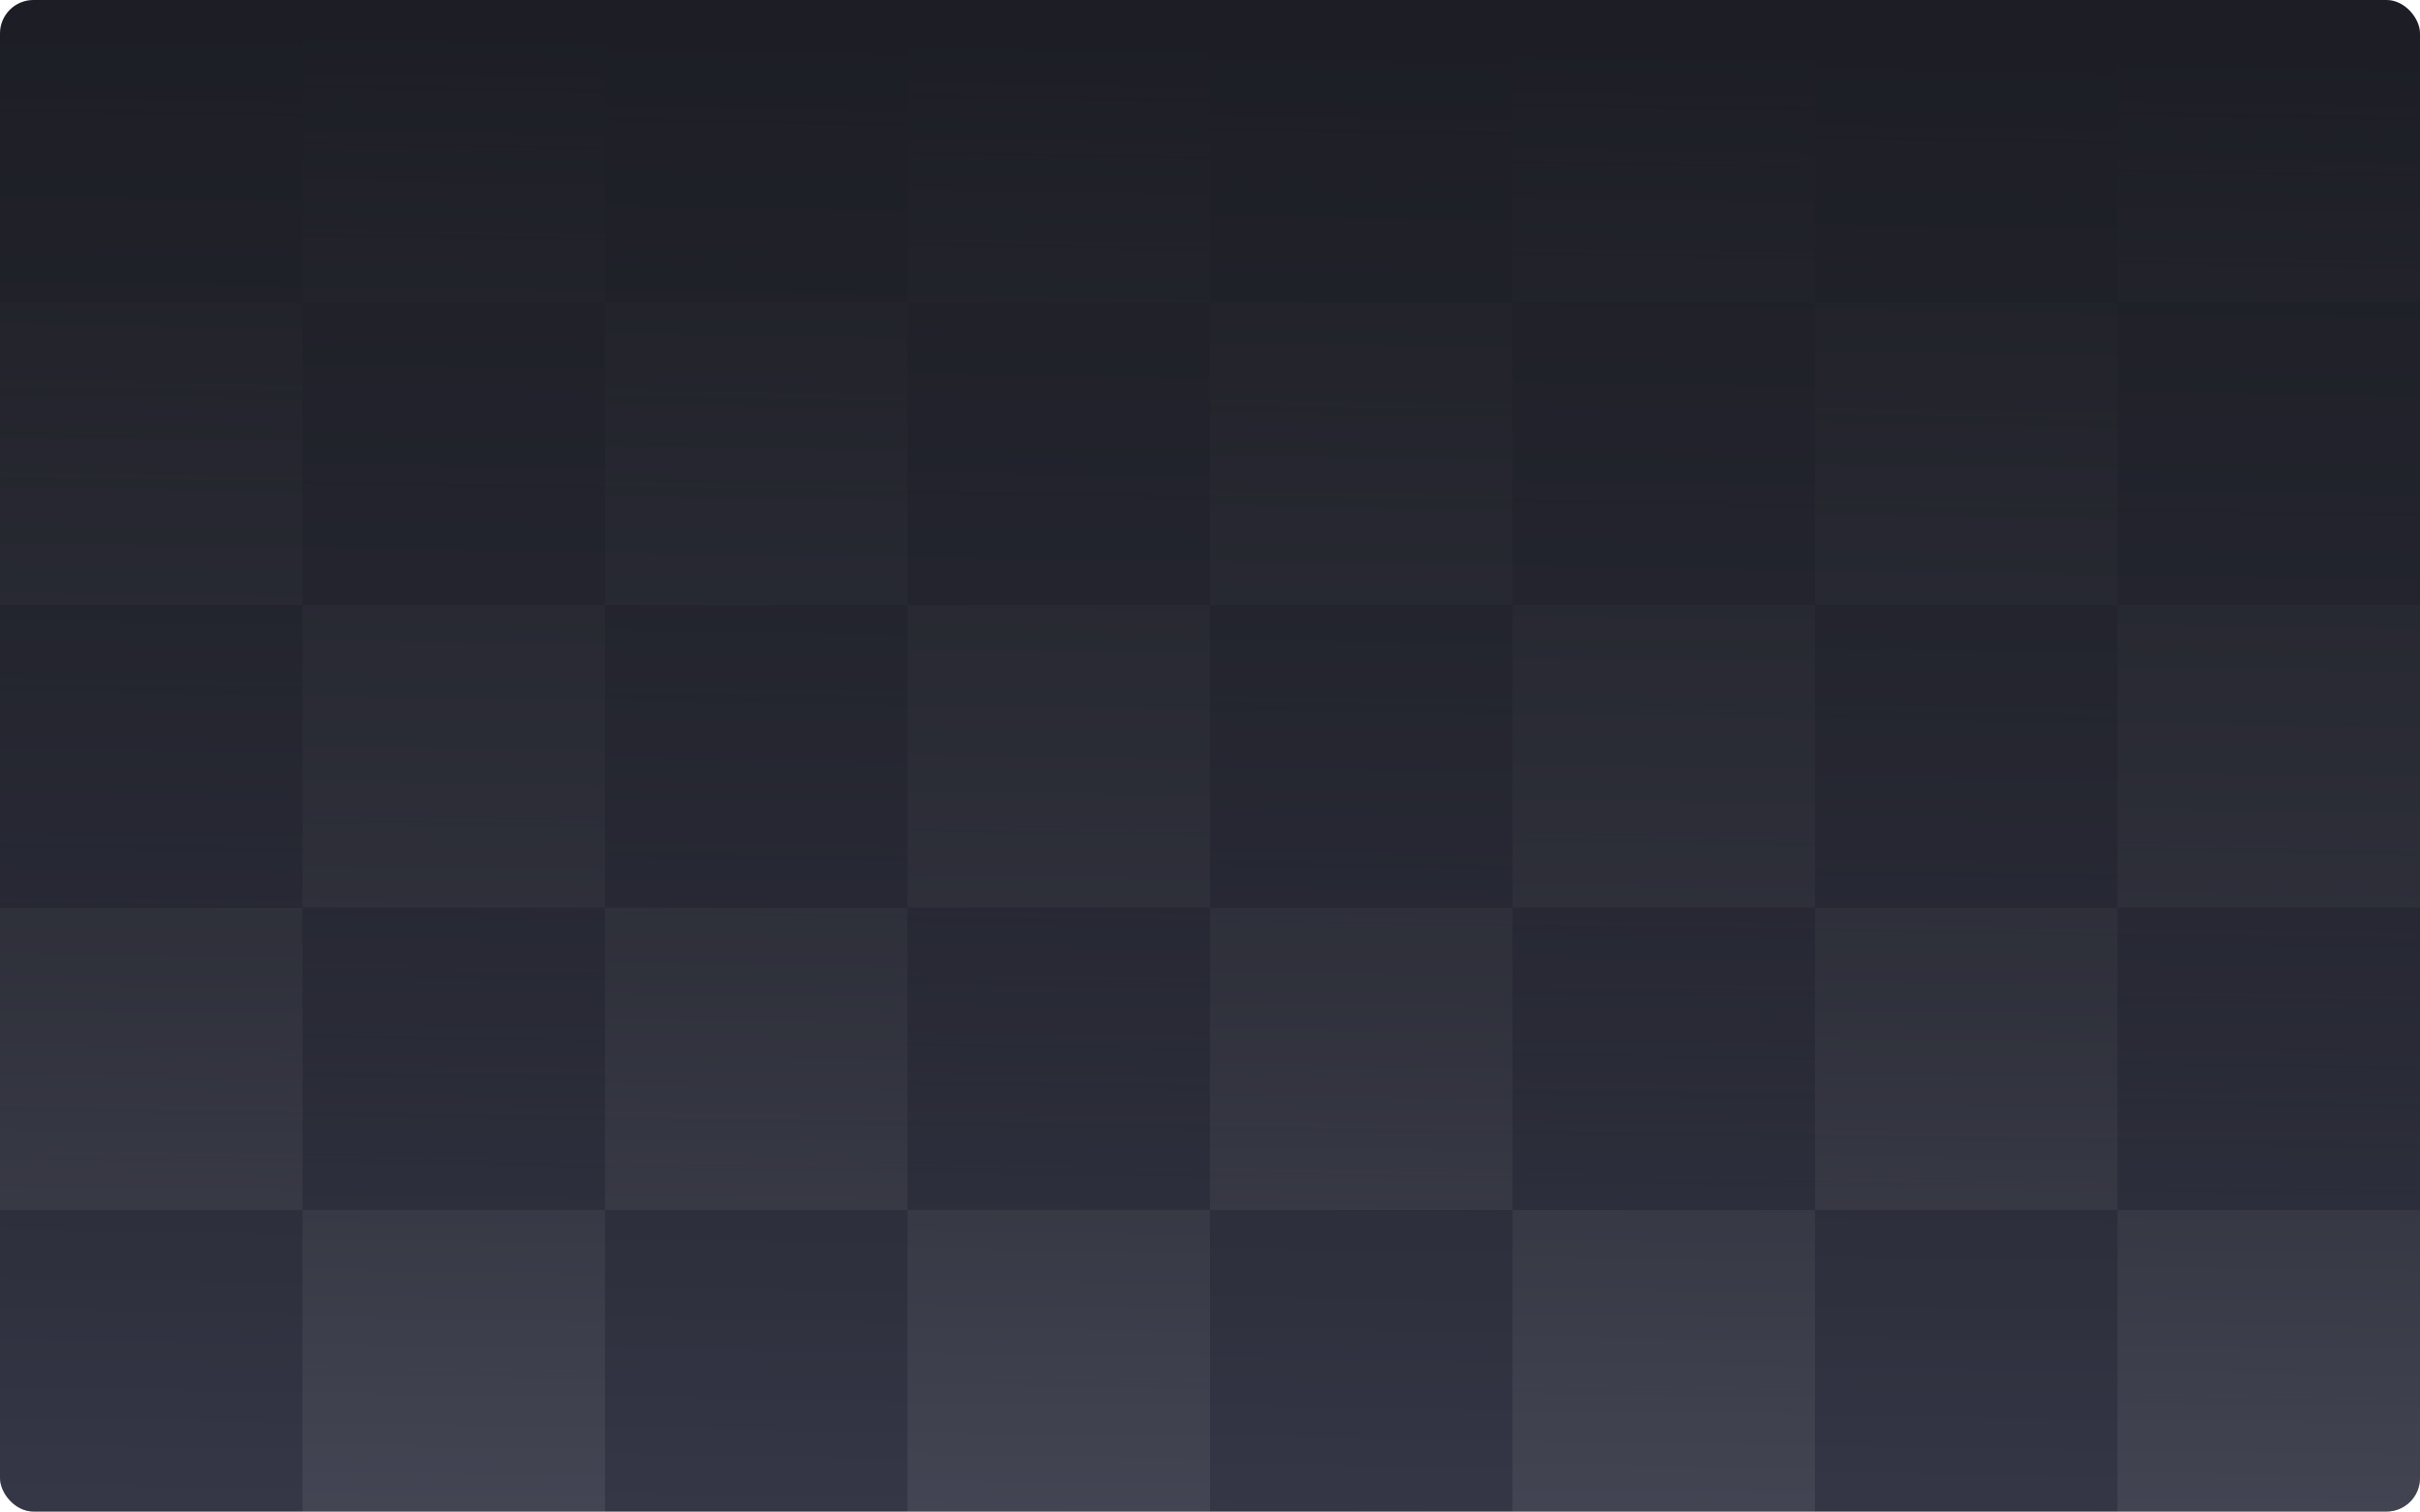 <svg width="1300" height="812" viewBox="0 0 1300 812" fill="none" xmlns="http://www.w3.org/2000/svg">
<g clip-path="url(#clip0_2617_248930)">
<rect width="1300" height="812" rx="18" fill="#1D1E25"/>
<g opacity="0.3">
<g clip-path="url(#clip1_2617_248930)">
<rect x="1137.5" y="487.5" width="162.5" height="162.5" fill="#6E7195"/>
</g>
<g clip-path="url(#clip2_2617_248930)">
<rect x="812.5" y="487.5" width="162.5" height="162.5" fill="#6E7195"/>
</g>
<g clip-path="url(#clip3_2617_248930)">
<rect x="487.5" y="487.5" width="162.5" height="162.5" fill="#6E7195"/>
</g>
<g clip-path="url(#clip4_2617_248930)">
<rect x="162.5" y="487.5" width="162.5" height="162.5" fill="#6E7195"/>
</g>
<g clip-path="url(#clip5_2617_248930)">
<rect x="975" y="487.5" width="162.5" height="162.5" fill="#9DA0BF"/>
</g>
<g clip-path="url(#clip6_2617_248930)">
<rect x="650" y="487.5" width="162.5" height="162.5" fill="#9DA0BF"/>
</g>
<g clip-path="url(#clip7_2617_248930)">
<rect x="325" y="487.5" width="162.5" height="162.5" fill="#9DA0BF"/>
</g>
<g clip-path="url(#clip8_2617_248930)">
<rect y="487.5" width="162.5" height="162.5" fill="#9DA0BF"/>
</g>
<g clip-path="url(#clip9_2617_248930)">
<rect x="1137.5" y="162.5" width="162.5" height="162.5" fill="#6E7195"/>
</g>
<g clip-path="url(#clip10_2617_248930)">
<rect x="812.5" y="162.5" width="162.5" height="162.5" fill="#6E7195"/>
</g>
<g clip-path="url(#clip11_2617_248930)">
<rect x="487.5" y="162.5" width="162.5" height="162.5" fill="#6E7195"/>
</g>
<g clip-path="url(#clip12_2617_248930)">
<rect x="162.5" y="162.5" width="162.5" height="162.5" fill="#6E7195"/>
</g>
<g clip-path="url(#clip13_2617_248930)">
<rect x="975" y="162.5" width="162.5" height="162.5" fill="#9DA0BF"/>
</g>
<g clip-path="url(#clip14_2617_248930)">
<rect x="650" y="162.5" width="162.5" height="162.5" fill="#9DA0BF"/>
</g>
<g clip-path="url(#clip15_2617_248930)">
<rect x="325" y="162.5" width="162.5" height="162.5" fill="#9DA0BF"/>
</g>
<g clip-path="url(#clip16_2617_248930)">
<rect y="162.5" width="162.5" height="162.5" fill="#9DA0BF"/>
</g>
<g clip-path="url(#clip17_2617_248930)">
<rect width="162.5" height="162.5" transform="matrix(-1 0 0 1 162.5 650)" fill="#6E7195"/>
</g>
<g clip-path="url(#clip18_2617_248930)">
<rect width="162.5" height="162.5" transform="matrix(-1 0 0 1 487.5 650)" fill="#6E7195"/>
</g>
<g clip-path="url(#clip19_2617_248930)">
<rect width="162.5" height="162.5" transform="matrix(-1 0 0 1 812.5 650)" fill="#6E7195"/>
</g>
<g clip-path="url(#clip20_2617_248930)">
<rect width="162.5" height="162.5" transform="matrix(-1 0 0 1 1137.5 650)" fill="#6E7195"/>
</g>
<g clip-path="url(#clip21_2617_248930)">
<rect width="162.5" height="162.5" transform="matrix(-1 0 0 1 325 650)" fill="#9DA0BF"/>
</g>
<g clip-path="url(#clip22_2617_248930)">
<rect width="162.5" height="162.5" transform="matrix(-1 0 0 1 650 650)" fill="#9DA0BF"/>
</g>
<g clip-path="url(#clip23_2617_248930)">
<rect width="162.5" height="162.5" transform="matrix(-1 0 0 1 975 650)" fill="#9DA0BF"/>
</g>
<g clip-path="url(#clip24_2617_248930)">
<rect width="162.5" height="162.5" transform="matrix(-1 0 0 1 1300 650)" fill="#9DA0BF"/>
</g>
<g clip-path="url(#clip25_2617_248930)">
<rect width="162.5" height="162.5" transform="matrix(-1 0 0 1 162.5 325)" fill="#6E7195"/>
</g>
<g clip-path="url(#clip26_2617_248930)">
<rect width="162.5" height="162.5" transform="matrix(-1 0 0 1 487.5 325)" fill="#6E7195"/>
</g>
<g clip-path="url(#clip27_2617_248930)">
<rect width="162.5" height="162.5" transform="matrix(-1 0 0 1 812.5 325)" fill="#6E7195"/>
</g>
<g clip-path="url(#clip28_2617_248930)">
<rect width="162.5" height="162.5" transform="matrix(-1 0 0 1 1137.5 325)" fill="#6E7195"/>
</g>
<g clip-path="url(#clip29_2617_248930)">
<rect width="162.5" height="162.5" transform="matrix(-1 0 0 1 325 325)" fill="#9DA0BF"/>
</g>
<g clip-path="url(#clip30_2617_248930)">
<rect width="162.5" height="162.5" transform="matrix(-1 0 0 1 650 325)" fill="#9DA0BF"/>
</g>
<g clip-path="url(#clip31_2617_248930)">
<rect width="162.5" height="162.5" transform="matrix(-1 0 0 1 975 325)" fill="#9DA0BF"/>
</g>
<g clip-path="url(#clip32_2617_248930)">
<rect width="162.5" height="162.5" transform="matrix(-1 0 0 1 1300 325)" fill="#9DA0BF"/>
</g>
<g clip-path="url(#clip33_2617_248930)">
<rect width="162.5" height="162.5" transform="matrix(-1 0 0 1 162.5 0)" fill="#6E7195"/>
</g>
<g clip-path="url(#clip34_2617_248930)">
<rect width="162.5" height="162.5" transform="matrix(-1 0 0 1 487.5 0)" fill="#6E7195"/>
</g>
<g clip-path="url(#clip35_2617_248930)">
<rect width="162.5" height="162.5" transform="matrix(-1 0 0 1 812.5 0)" fill="#6E7195"/>
</g>
<g clip-path="url(#clip36_2617_248930)">
<rect width="162.5" height="162.5" transform="matrix(-1 0 0 1 1137.5 0)" fill="#6E7195"/>
</g>
<g clip-path="url(#clip37_2617_248930)">
<rect width="162.5" height="162.5" transform="matrix(-1 0 0 1 325 0)" fill="#9DA0BF"/>
</g>
<g clip-path="url(#clip38_2617_248930)">
<rect width="162.5" height="162.5" transform="matrix(-1 0 0 1 650 0)" fill="#9DA0BF"/>
</g>
<g clip-path="url(#clip39_2617_248930)">
<rect width="162.5" height="162.5" transform="matrix(-1 0 0 1 975 0)" fill="#9DA0BF"/>
</g>
<g clip-path="url(#clip40_2617_248930)">
<rect width="162.5" height="162.5" transform="matrix(-1 0 0 1 1300 0)" fill="#9DA0BF"/>
</g>
<g clip-path="url(#clip41_2617_248930)">
<rect x="1137.5" y="487.5" width="162.5" height="162.5" fill="#6E7195"/>
</g>
<g clip-path="url(#clip42_2617_248930)">
<rect x="812.5" y="487.5" width="162.5" height="162.5" fill="#6E7195"/>
</g>
<g clip-path="url(#clip43_2617_248930)">
<rect x="487.5" y="487.5" width="162.5" height="162.5" fill="#6E7195"/>
</g>
<g clip-path="url(#clip44_2617_248930)">
<rect x="162.5" y="487.5" width="162.5" height="162.5" fill="#6E7195"/>
</g>
<g clip-path="url(#clip45_2617_248930)">
<rect x="975" y="487.5" width="162.5" height="162.5" fill="#9DA0BF"/>
</g>
<g clip-path="url(#clip46_2617_248930)">
<rect x="650" y="487.5" width="162.5" height="162.5" fill="#9DA0BF"/>
</g>
<g clip-path="url(#clip47_2617_248930)">
<rect x="325" y="487.5" width="162.5" height="162.5" fill="#9DA0BF"/>
</g>
<g clip-path="url(#clip48_2617_248930)">
<rect y="487.5" width="162.5" height="162.5" fill="#9DA0BF"/>
</g>
<g clip-path="url(#clip49_2617_248930)">
<rect x="1137.5" y="162.5" width="162.5" height="162.5" fill="#6E7195"/>
</g>
<g clip-path="url(#clip50_2617_248930)">
<rect x="812.5" y="162.5" width="162.5" height="162.5" fill="#6E7195"/>
</g>
<g clip-path="url(#clip51_2617_248930)">
<rect x="487.5" y="162.5" width="162.5" height="162.5" fill="#6E7195"/>
</g>
<g clip-path="url(#clip52_2617_248930)">
<rect x="162.5" y="162.5" width="162.5" height="162.5" fill="#6E7195"/>
</g>
<g clip-path="url(#clip53_2617_248930)">
<rect x="975" y="162.5" width="162.5" height="162.5" fill="#9DA0BF"/>
</g>
<g clip-path="url(#clip54_2617_248930)">
<rect x="650" y="162.5" width="162.5" height="162.5" fill="#9DA0BF"/>
</g>
<g clip-path="url(#clip55_2617_248930)">
<rect x="325" y="162.5" width="162.5" height="162.5" fill="#9DA0BF"/>
</g>
<g clip-path="url(#clip56_2617_248930)">
<rect y="162.5" width="162.5" height="162.5" fill="#9DA0BF"/>
</g>
<g clip-path="url(#clip57_2617_248930)">
<rect width="162.5" height="162.5" transform="matrix(-1 0 0 1 162.5 650)" fill="#6E7195"/>
</g>
<g clip-path="url(#clip58_2617_248930)">
<rect width="162.5" height="162.5" transform="matrix(-1 0 0 1 487.5 650)" fill="#6E7195"/>
</g>
<g clip-path="url(#clip59_2617_248930)">
<rect width="162.5" height="162.5" transform="matrix(-1 0 0 1 812.5 650)" fill="#6E7195"/>
</g>
<g clip-path="url(#clip60_2617_248930)">
<rect width="162.5" height="162.5" transform="matrix(-1 0 0 1 1137.5 650)" fill="#6E7195"/>
</g>
<g clip-path="url(#clip61_2617_248930)">
<rect width="162.5" height="162.5" transform="matrix(-1 0 0 1 325 650)" fill="#9DA0BF"/>
</g>
<g clip-path="url(#clip62_2617_248930)">
<rect width="162.5" height="162.5" transform="matrix(-1 0 0 1 650 650)" fill="#9DA0BF"/>
</g>
<g clip-path="url(#clip63_2617_248930)">
<rect width="162.5" height="162.5" transform="matrix(-1 0 0 1 975 650)" fill="#9DA0BF"/>
</g>
<g clip-path="url(#clip64_2617_248930)">
<rect width="162.5" height="162.5" transform="matrix(-1 0 0 1 1300 650)" fill="#9DA0BF"/>
</g>
<g clip-path="url(#clip65_2617_248930)">
<rect width="162.5" height="162.5" transform="matrix(-1 0 0 1 162.5 325)" fill="#6E7195"/>
</g>
<g clip-path="url(#clip66_2617_248930)">
<rect width="162.5" height="162.5" transform="matrix(-1 0 0 1 487.5 325)" fill="#6E7195"/>
</g>
<g clip-path="url(#clip67_2617_248930)">
<rect width="162.5" height="162.5" transform="matrix(-1 0 0 1 812.5 325)" fill="#6E7195"/>
</g>
<g clip-path="url(#clip68_2617_248930)">
<rect width="162.5" height="162.5" transform="matrix(-1 0 0 1 1137.5 325)" fill="#6E7195"/>
</g>
<g clip-path="url(#clip69_2617_248930)">
<rect width="162.5" height="162.5" transform="matrix(-1 0 0 1 325 325)" fill="#9DA0BF"/>
</g>
<g clip-path="url(#clip70_2617_248930)">
<rect width="162.5" height="162.5" transform="matrix(-1 0 0 1 650 325)" fill="#9DA0BF"/>
</g>
<g clip-path="url(#clip71_2617_248930)">
<rect width="162.5" height="162.5" transform="matrix(-1 0 0 1 975 325)" fill="#9DA0BF"/>
</g>
<g clip-path="url(#clip72_2617_248930)">
<rect width="162.5" height="162.5" transform="matrix(-1 0 0 1 1300 325)" fill="#9DA0BF"/>
</g>
<g clip-path="url(#clip73_2617_248930)">
<rect width="162.5" height="162.5" transform="matrix(-1 0 0 1 162.5 0)" fill="#6E7195"/>
</g>
<g clip-path="url(#clip74_2617_248930)">
<rect width="162.5" height="162.5" transform="matrix(-1 0 0 1 487.5 0)" fill="#6E7195"/>
</g>
<g clip-path="url(#clip75_2617_248930)">
<rect width="162.5" height="162.5" transform="matrix(-1 0 0 1 812.5 0)" fill="#6E7195"/>
</g>
<g clip-path="url(#clip76_2617_248930)">
<rect width="162.5" height="162.5" transform="matrix(-1 0 0 1 1137.5 0)" fill="#6E7195"/>
</g>
<g clip-path="url(#clip77_2617_248930)">
<rect width="162.5" height="162.5" transform="matrix(-1 0 0 1 325 0)" fill="#9DA0BF"/>
</g>
<g clip-path="url(#clip78_2617_248930)">
<rect width="162.5" height="162.5" transform="matrix(-1 0 0 1 650 0)" fill="#9DA0BF"/>
</g>
<g clip-path="url(#clip79_2617_248930)">
<rect width="162.5" height="162.5" transform="matrix(-1 0 0 1 975 0)" fill="#9DA0BF"/>
</g>
<g clip-path="url(#clip80_2617_248930)">
<rect width="162.5" height="162.5" transform="matrix(-1 0 0 1 1300 0)" fill="#9DA0BF"/>
</g>
<rect y="-9" width="1300" height="1176" fill="url(#paint0_linear_2617_248930)"/>
</g>
</g>
<defs>
<linearGradient id="paint0_linear_2617_248930" x1="650" y1="15" x2="638" y2="810.5" gradientUnits="userSpaceOnUse">
<stop stop-color="#1D1E25"/>
<stop offset="0.645" stop-color="#121216" stop-opacity="0.47"/>
<stop offset="1" stop-opacity="0"/>
</linearGradient>
<clipPath id="clip0_2617_248930">
<rect width="1300" height="812" rx="18" fill="white"/>
</clipPath>
<clipPath id="clip1_2617_248930">
<rect width="162.5" height="162.5" fill="white" transform="translate(1137.5 487.5)"/>
</clipPath>
<clipPath id="clip2_2617_248930">
<rect width="162.5" height="162.5" fill="white" transform="translate(812.5 487.5)"/>
</clipPath>
<clipPath id="clip3_2617_248930">
<rect width="162.5" height="162.5" fill="white" transform="translate(487.5 487.5)"/>
</clipPath>
<clipPath id="clip4_2617_248930">
<rect width="162.5" height="162.5" fill="white" transform="translate(162.5 487.5)"/>
</clipPath>
<clipPath id="clip5_2617_248930">
<rect width="162.5" height="162.5" fill="white" transform="translate(975 487.5)"/>
</clipPath>
<clipPath id="clip6_2617_248930">
<rect width="162.5" height="162.5" fill="white" transform="translate(650 487.5)"/>
</clipPath>
<clipPath id="clip7_2617_248930">
<rect width="162.5" height="162.5" fill="white" transform="translate(325 487.5)"/>
</clipPath>
<clipPath id="clip8_2617_248930">
<rect width="162.5" height="162.5" fill="white" transform="translate(0 487.5)"/>
</clipPath>
<clipPath id="clip9_2617_248930">
<rect width="162.5" height="162.5" fill="white" transform="translate(1137.5 162.5)"/>
</clipPath>
<clipPath id="clip10_2617_248930">
<rect width="162.5" height="162.5" fill="white" transform="translate(812.5 162.5)"/>
</clipPath>
<clipPath id="clip11_2617_248930">
<rect width="162.5" height="162.5" fill="white" transform="translate(487.5 162.5)"/>
</clipPath>
<clipPath id="clip12_2617_248930">
<rect width="162.5" height="162.5" fill="white" transform="translate(162.5 162.5)"/>
</clipPath>
<clipPath id="clip13_2617_248930">
<rect width="162.5" height="162.5" fill="white" transform="translate(975 162.5)"/>
</clipPath>
<clipPath id="clip14_2617_248930">
<rect width="162.5" height="162.5" fill="white" transform="translate(650 162.5)"/>
</clipPath>
<clipPath id="clip15_2617_248930">
<rect width="162.5" height="162.5" fill="white" transform="translate(325 162.5)"/>
</clipPath>
<clipPath id="clip16_2617_248930">
<rect width="162.5" height="162.5" fill="white" transform="translate(0 162.5)"/>
</clipPath>
<clipPath id="clip17_2617_248930">
<rect width="162.5" height="162.5" fill="white" transform="matrix(-1 0 0 1 162.5 650)"/>
</clipPath>
<clipPath id="clip18_2617_248930">
<rect width="162.5" height="162.5" fill="white" transform="matrix(-1 0 0 1 487.5 650)"/>
</clipPath>
<clipPath id="clip19_2617_248930">
<rect width="162.5" height="162.5" fill="white" transform="matrix(-1 0 0 1 812.5 650)"/>
</clipPath>
<clipPath id="clip20_2617_248930">
<rect width="162.5" height="162.5" fill="white" transform="matrix(-1 0 0 1 1137.5 650)"/>
</clipPath>
<clipPath id="clip21_2617_248930">
<rect width="162.5" height="162.5" fill="white" transform="matrix(-1 0 0 1 325 650)"/>
</clipPath>
<clipPath id="clip22_2617_248930">
<rect width="162.5" height="162.5" fill="white" transform="matrix(-1 0 0 1 650 650)"/>
</clipPath>
<clipPath id="clip23_2617_248930">
<rect width="162.5" height="162.5" fill="white" transform="matrix(-1 0 0 1 975 650)"/>
</clipPath>
<clipPath id="clip24_2617_248930">
<rect width="162.5" height="162.5" fill="white" transform="matrix(-1 0 0 1 1300 650)"/>
</clipPath>
<clipPath id="clip25_2617_248930">
<rect width="162.5" height="162.5" fill="white" transform="matrix(-1 0 0 1 162.5 325)"/>
</clipPath>
<clipPath id="clip26_2617_248930">
<rect width="162.5" height="162.5" fill="white" transform="matrix(-1 0 0 1 487.5 325)"/>
</clipPath>
<clipPath id="clip27_2617_248930">
<rect width="162.5" height="162.5" fill="white" transform="matrix(-1 0 0 1 812.5 325)"/>
</clipPath>
<clipPath id="clip28_2617_248930">
<rect width="162.5" height="162.5" fill="white" transform="matrix(-1 0 0 1 1137.5 325)"/>
</clipPath>
<clipPath id="clip29_2617_248930">
<rect width="162.5" height="162.5" fill="white" transform="matrix(-1 0 0 1 325 325)"/>
</clipPath>
<clipPath id="clip30_2617_248930">
<rect width="162.5" height="162.5" fill="white" transform="matrix(-1 0 0 1 650 325)"/>
</clipPath>
<clipPath id="clip31_2617_248930">
<rect width="162.5" height="162.5" fill="white" transform="matrix(-1 0 0 1 975 325)"/>
</clipPath>
<clipPath id="clip32_2617_248930">
<rect width="162.5" height="162.5" fill="white" transform="matrix(-1 0 0 1 1300 325)"/>
</clipPath>
<clipPath id="clip33_2617_248930">
<rect width="162.5" height="162.5" fill="white" transform="matrix(-1 0 0 1 162.5 0)"/>
</clipPath>
<clipPath id="clip34_2617_248930">
<rect width="162.5" height="162.5" fill="white" transform="matrix(-1 0 0 1 487.5 0)"/>
</clipPath>
<clipPath id="clip35_2617_248930">
<rect width="162.5" height="162.5" fill="white" transform="matrix(-1 0 0 1 812.5 0)"/>
</clipPath>
<clipPath id="clip36_2617_248930">
<rect width="162.5" height="162.5" fill="white" transform="matrix(-1 0 0 1 1137.5 0)"/>
</clipPath>
<clipPath id="clip37_2617_248930">
<rect width="162.5" height="162.5" fill="white" transform="matrix(-1 0 0 1 325 0)"/>
</clipPath>
<clipPath id="clip38_2617_248930">
<rect width="162.5" height="162.5" fill="white" transform="matrix(-1 0 0 1 650 0)"/>
</clipPath>
<clipPath id="clip39_2617_248930">
<rect width="162.5" height="162.5" fill="white" transform="matrix(-1 0 0 1 975 0)"/>
</clipPath>
<clipPath id="clip40_2617_248930">
<rect width="162.5" height="162.5" fill="white" transform="matrix(-1 0 0 1 1300 0)"/>
</clipPath>
<clipPath id="clip41_2617_248930">
<rect width="162.5" height="162.5" fill="white" transform="translate(1137.5 487.5)"/>
</clipPath>
<clipPath id="clip42_2617_248930">
<rect width="162.5" height="162.5" fill="white" transform="translate(812.5 487.5)"/>
</clipPath>
<clipPath id="clip43_2617_248930">
<rect width="162.5" height="162.5" fill="white" transform="translate(487.5 487.5)"/>
</clipPath>
<clipPath id="clip44_2617_248930">
<rect width="162.5" height="162.5" fill="white" transform="translate(162.5 487.5)"/>
</clipPath>
<clipPath id="clip45_2617_248930">
<rect width="162.5" height="162.5" fill="white" transform="translate(975 487.5)"/>
</clipPath>
<clipPath id="clip46_2617_248930">
<rect width="162.5" height="162.5" fill="white" transform="translate(650 487.5)"/>
</clipPath>
<clipPath id="clip47_2617_248930">
<rect width="162.5" height="162.5" fill="white" transform="translate(325 487.5)"/>
</clipPath>
<clipPath id="clip48_2617_248930">
<rect width="162.5" height="162.5" fill="white" transform="translate(0 487.5)"/>
</clipPath>
<clipPath id="clip49_2617_248930">
<rect width="162.5" height="162.5" fill="white" transform="translate(1137.5 162.5)"/>
</clipPath>
<clipPath id="clip50_2617_248930">
<rect width="162.5" height="162.5" fill="white" transform="translate(812.5 162.5)"/>
</clipPath>
<clipPath id="clip51_2617_248930">
<rect width="162.5" height="162.5" fill="white" transform="translate(487.5 162.5)"/>
</clipPath>
<clipPath id="clip52_2617_248930">
<rect width="162.5" height="162.5" fill="white" transform="translate(162.5 162.5)"/>
</clipPath>
<clipPath id="clip53_2617_248930">
<rect width="162.5" height="162.5" fill="white" transform="translate(975 162.5)"/>
</clipPath>
<clipPath id="clip54_2617_248930">
<rect width="162.5" height="162.5" fill="white" transform="translate(650 162.5)"/>
</clipPath>
<clipPath id="clip55_2617_248930">
<rect width="162.5" height="162.5" fill="white" transform="translate(325 162.5)"/>
</clipPath>
<clipPath id="clip56_2617_248930">
<rect width="162.5" height="162.5" fill="white" transform="translate(0 162.5)"/>
</clipPath>
<clipPath id="clip57_2617_248930">
<rect width="162.5" height="162.5" fill="white" transform="matrix(-1 0 0 1 162.5 650)"/>
</clipPath>
<clipPath id="clip58_2617_248930">
<rect width="162.5" height="162.5" fill="white" transform="matrix(-1 0 0 1 487.5 650)"/>
</clipPath>
<clipPath id="clip59_2617_248930">
<rect width="162.5" height="162.5" fill="white" transform="matrix(-1 0 0 1 812.5 650)"/>
</clipPath>
<clipPath id="clip60_2617_248930">
<rect width="162.5" height="162.5" fill="white" transform="matrix(-1 0 0 1 1137.5 650)"/>
</clipPath>
<clipPath id="clip61_2617_248930">
<rect width="162.5" height="162.5" fill="white" transform="matrix(-1 0 0 1 325 650)"/>
</clipPath>
<clipPath id="clip62_2617_248930">
<rect width="162.5" height="162.5" fill="white" transform="matrix(-1 0 0 1 650 650)"/>
</clipPath>
<clipPath id="clip63_2617_248930">
<rect width="162.5" height="162.5" fill="white" transform="matrix(-1 0 0 1 975 650)"/>
</clipPath>
<clipPath id="clip64_2617_248930">
<rect width="162.5" height="162.5" fill="white" transform="matrix(-1 0 0 1 1300 650)"/>
</clipPath>
<clipPath id="clip65_2617_248930">
<rect width="162.5" height="162.5" fill="white" transform="matrix(-1 0 0 1 162.5 325)"/>
</clipPath>
<clipPath id="clip66_2617_248930">
<rect width="162.5" height="162.5" fill="white" transform="matrix(-1 0 0 1 487.5 325)"/>
</clipPath>
<clipPath id="clip67_2617_248930">
<rect width="162.5" height="162.5" fill="white" transform="matrix(-1 0 0 1 812.5 325)"/>
</clipPath>
<clipPath id="clip68_2617_248930">
<rect width="162.5" height="162.5" fill="white" transform="matrix(-1 0 0 1 1137.5 325)"/>
</clipPath>
<clipPath id="clip69_2617_248930">
<rect width="162.5" height="162.5" fill="white" transform="matrix(-1 0 0 1 325 325)"/>
</clipPath>
<clipPath id="clip70_2617_248930">
<rect width="162.5" height="162.5" fill="white" transform="matrix(-1 0 0 1 650 325)"/>
</clipPath>
<clipPath id="clip71_2617_248930">
<rect width="162.5" height="162.5" fill="white" transform="matrix(-1 0 0 1 975 325)"/>
</clipPath>
<clipPath id="clip72_2617_248930">
<rect width="162.5" height="162.5" fill="white" transform="matrix(-1 0 0 1 1300 325)"/>
</clipPath>
<clipPath id="clip73_2617_248930">
<rect width="162.5" height="162.5" fill="white" transform="matrix(-1 0 0 1 162.5 0)"/>
</clipPath>
<clipPath id="clip74_2617_248930">
<rect width="162.5" height="162.5" fill="white" transform="matrix(-1 0 0 1 487.5 0)"/>
</clipPath>
<clipPath id="clip75_2617_248930">
<rect width="162.5" height="162.5" fill="white" transform="matrix(-1 0 0 1 812.5 0)"/>
</clipPath>
<clipPath id="clip76_2617_248930">
<rect width="162.5" height="162.5" fill="white" transform="matrix(-1 0 0 1 1137.5 0)"/>
</clipPath>
<clipPath id="clip77_2617_248930">
<rect width="162.5" height="162.5" fill="white" transform="matrix(-1 0 0 1 325 0)"/>
</clipPath>
<clipPath id="clip78_2617_248930">
<rect width="162.5" height="162.5" fill="white" transform="matrix(-1 0 0 1 650 0)"/>
</clipPath>
<clipPath id="clip79_2617_248930">
<rect width="162.5" height="162.5" fill="white" transform="matrix(-1 0 0 1 975 0)"/>
</clipPath>
<clipPath id="clip80_2617_248930">
<rect width="162.5" height="162.5" fill="white" transform="matrix(-1 0 0 1 1300 0)"/>
</clipPath>
</defs>
</svg>

